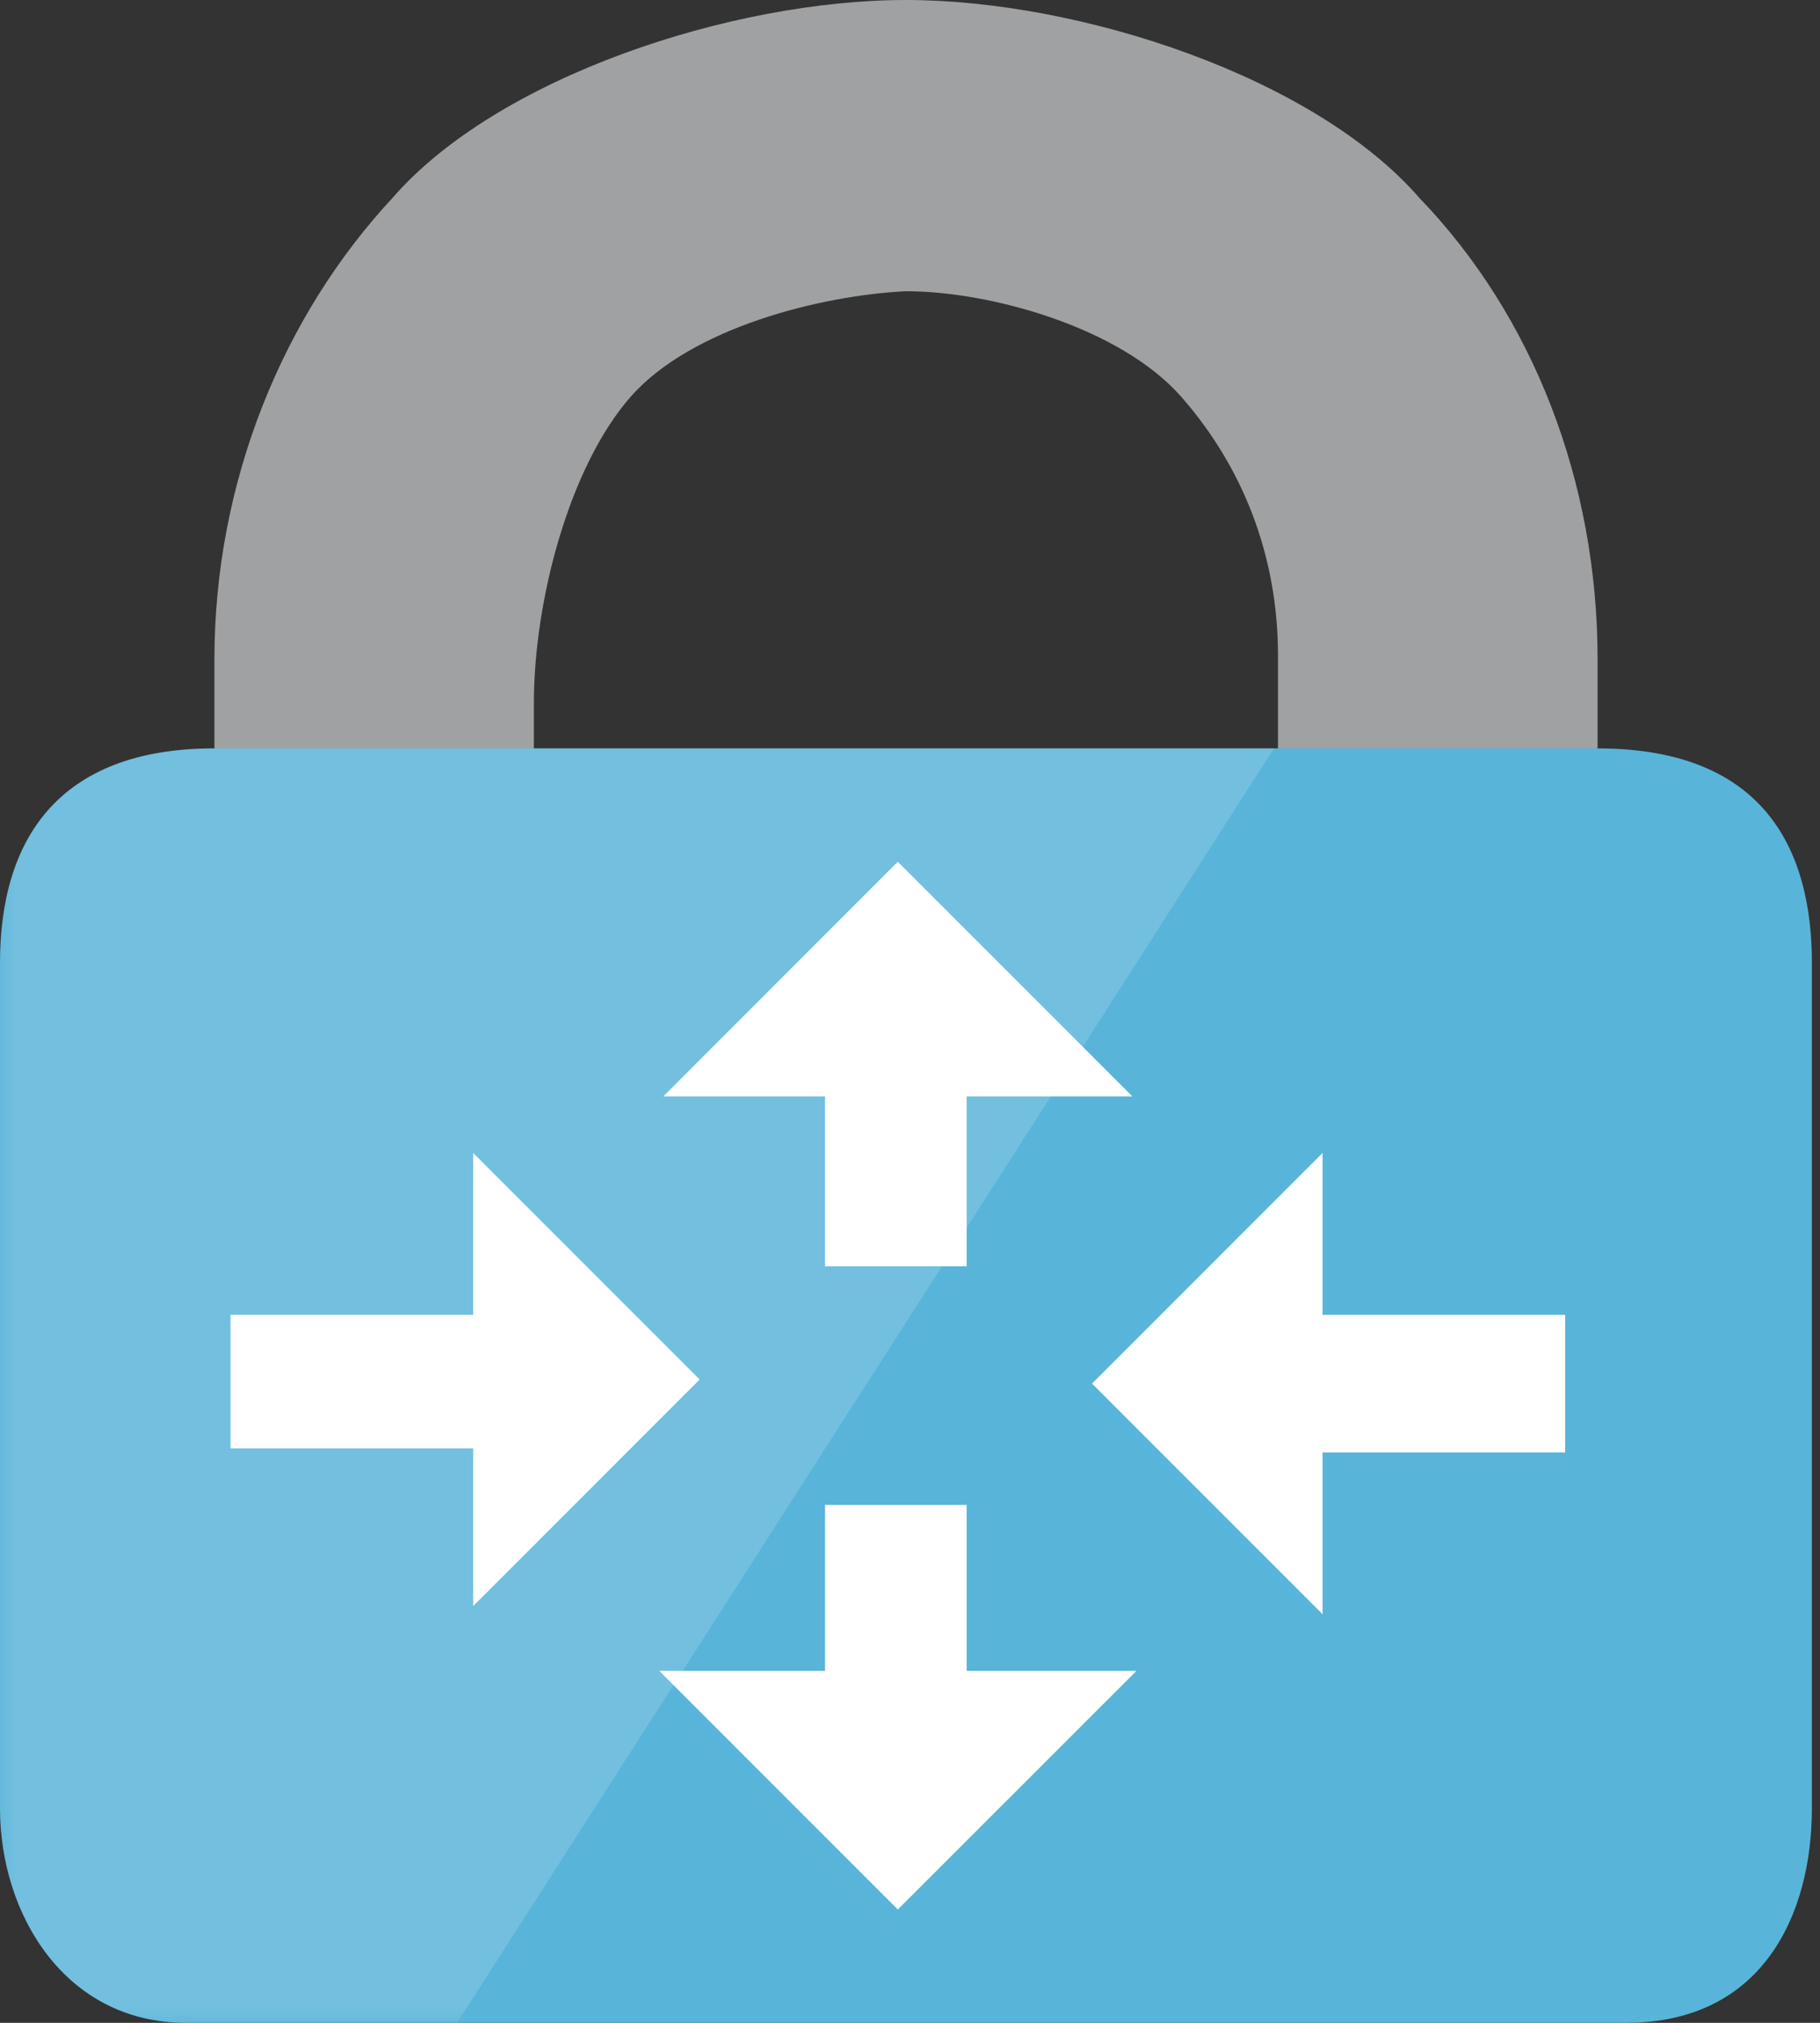 <?xml version="1.0" encoding="UTF-8"?>
<svg xmlns="http://www.w3.org/2000/svg" xmlns:xlink="http://www.w3.org/1999/xlink" width="63pt" height="70pt" viewBox="0 0 63 70" version="1.1">
<rect x="0" y="0" width="63" height="70" fill="#333333" stroke="none"/>
<defs>
<filter id="alpha" filterUnits="objectBoundingBox" x="0%" y="0%" width="100%" height="100%">
  <feColorMatrix type="matrix" in="SourceGraphic" values="0 0 0 0 1 0 0 0 0 1 0 0 0 0 1 0 0 0 1 0"/>
</filter>
<mask id="mask0">
  <g filter="url(#alpha)">
<rect x="0" y="0" width="63" height="70" style="fill:rgb(0%,0%,0%);fill-opacity:0.149;stroke:none;"/>
  </g>
</mask>
<clipPath id="clip1">
  <rect x="0" y="0" width="63" height="70"/>
</clipPath>
<g id="surface5" clip-path="url(#clip1)">
<path style=" stroke:none;fill-rule:nonzero;fill:rgb(100%,100%,100%);fill-opacity:1;" d="M 44.102 25.898 L 7.422 25.898 C 1.961 25.898 0 29.121 0 33.32 L 0 62.578 C 0 66.219 2.238 70 6.441 70 L 15.82 70 Z M 44.102 25.898 "/>
</g>
</defs>
<g id="surface1">
<path style=" stroke:none;fill-rule:nonzero;fill:rgb(62.745%,63.137%,63.529%);fill-opacity:1;" d="M 55.301 25.898 L 55.301 22.82 C 55.301 16.66 53.059 10.922 49.141 6.859 C 45.5 2.66 37.379 0 31.359 0 C 25.34 0 17.219 2.66 13.578 6.859 C 9.801 10.922 7.422 16.66 7.422 22.82 L 7.422 25.898 L 18.48 27.16 L 18.48 24.359 C 18.48 20.719 19.738 16.102 21.84 13.719 C 23.941 11.34 28.422 10.219 31.359 10.078 C 34.301 10.078 38.781 11.34 40.879 13.719 C 42.98 16.102 44.238 19.18 44.238 22.68 L 44.238 27.16 Z M 55.301 25.898 "/>
<path style=" stroke:none;fill-rule:nonzero;fill:rgb(34.902%,70.588%,85.098%);fill-opacity:1;" d="M 7.422 25.898 C 1.961 25.898 0 29.121 0 33.32 L 0 62.578 C 0 66.219 2.238 70 6.441 70 L 56.281 70 C 61.039 70 62.719 66.219 62.719 62.578 L 62.719 33.32 C 62.719 29.539 61.18 25.898 55.301 25.898 Z M 7.422 25.898 "/>
<use xlink:href="#surface5" mask="url(#mask0)"/>
<path style=" stroke:none;fill-rule:nonzero;fill:rgb(100%,100%,100%);fill-opacity:1;" d="M 22.961 37.941 L 31.078 29.82 L 39.199 37.941 L 33.461 37.941 L 33.461 43.82 L 28.559 43.82 L 28.559 37.941 C 28.559 37.941 22.961 37.941 22.961 37.941 Z M 7.98 50.262 L 7.98 45.5 L 16.379 45.5 L 16.379 39.898 L 24.219 47.738 L 16.379 55.578 L 16.379 50.121 L 7.98 50.121 Z M 31.078 66.078 L 22.82 57.82 L 28.559 57.82 L 28.559 52.078 L 33.461 52.078 L 33.461 57.82 L 39.34 57.82 Z M 54.18 50.262 L 45.781 50.262 L 45.781 55.859 L 37.801 47.879 L 45.781 39.898 L 45.781 45.5 L 54.18 45.5 Z M 54.18 50.262 "/>
</g>
</svg>
